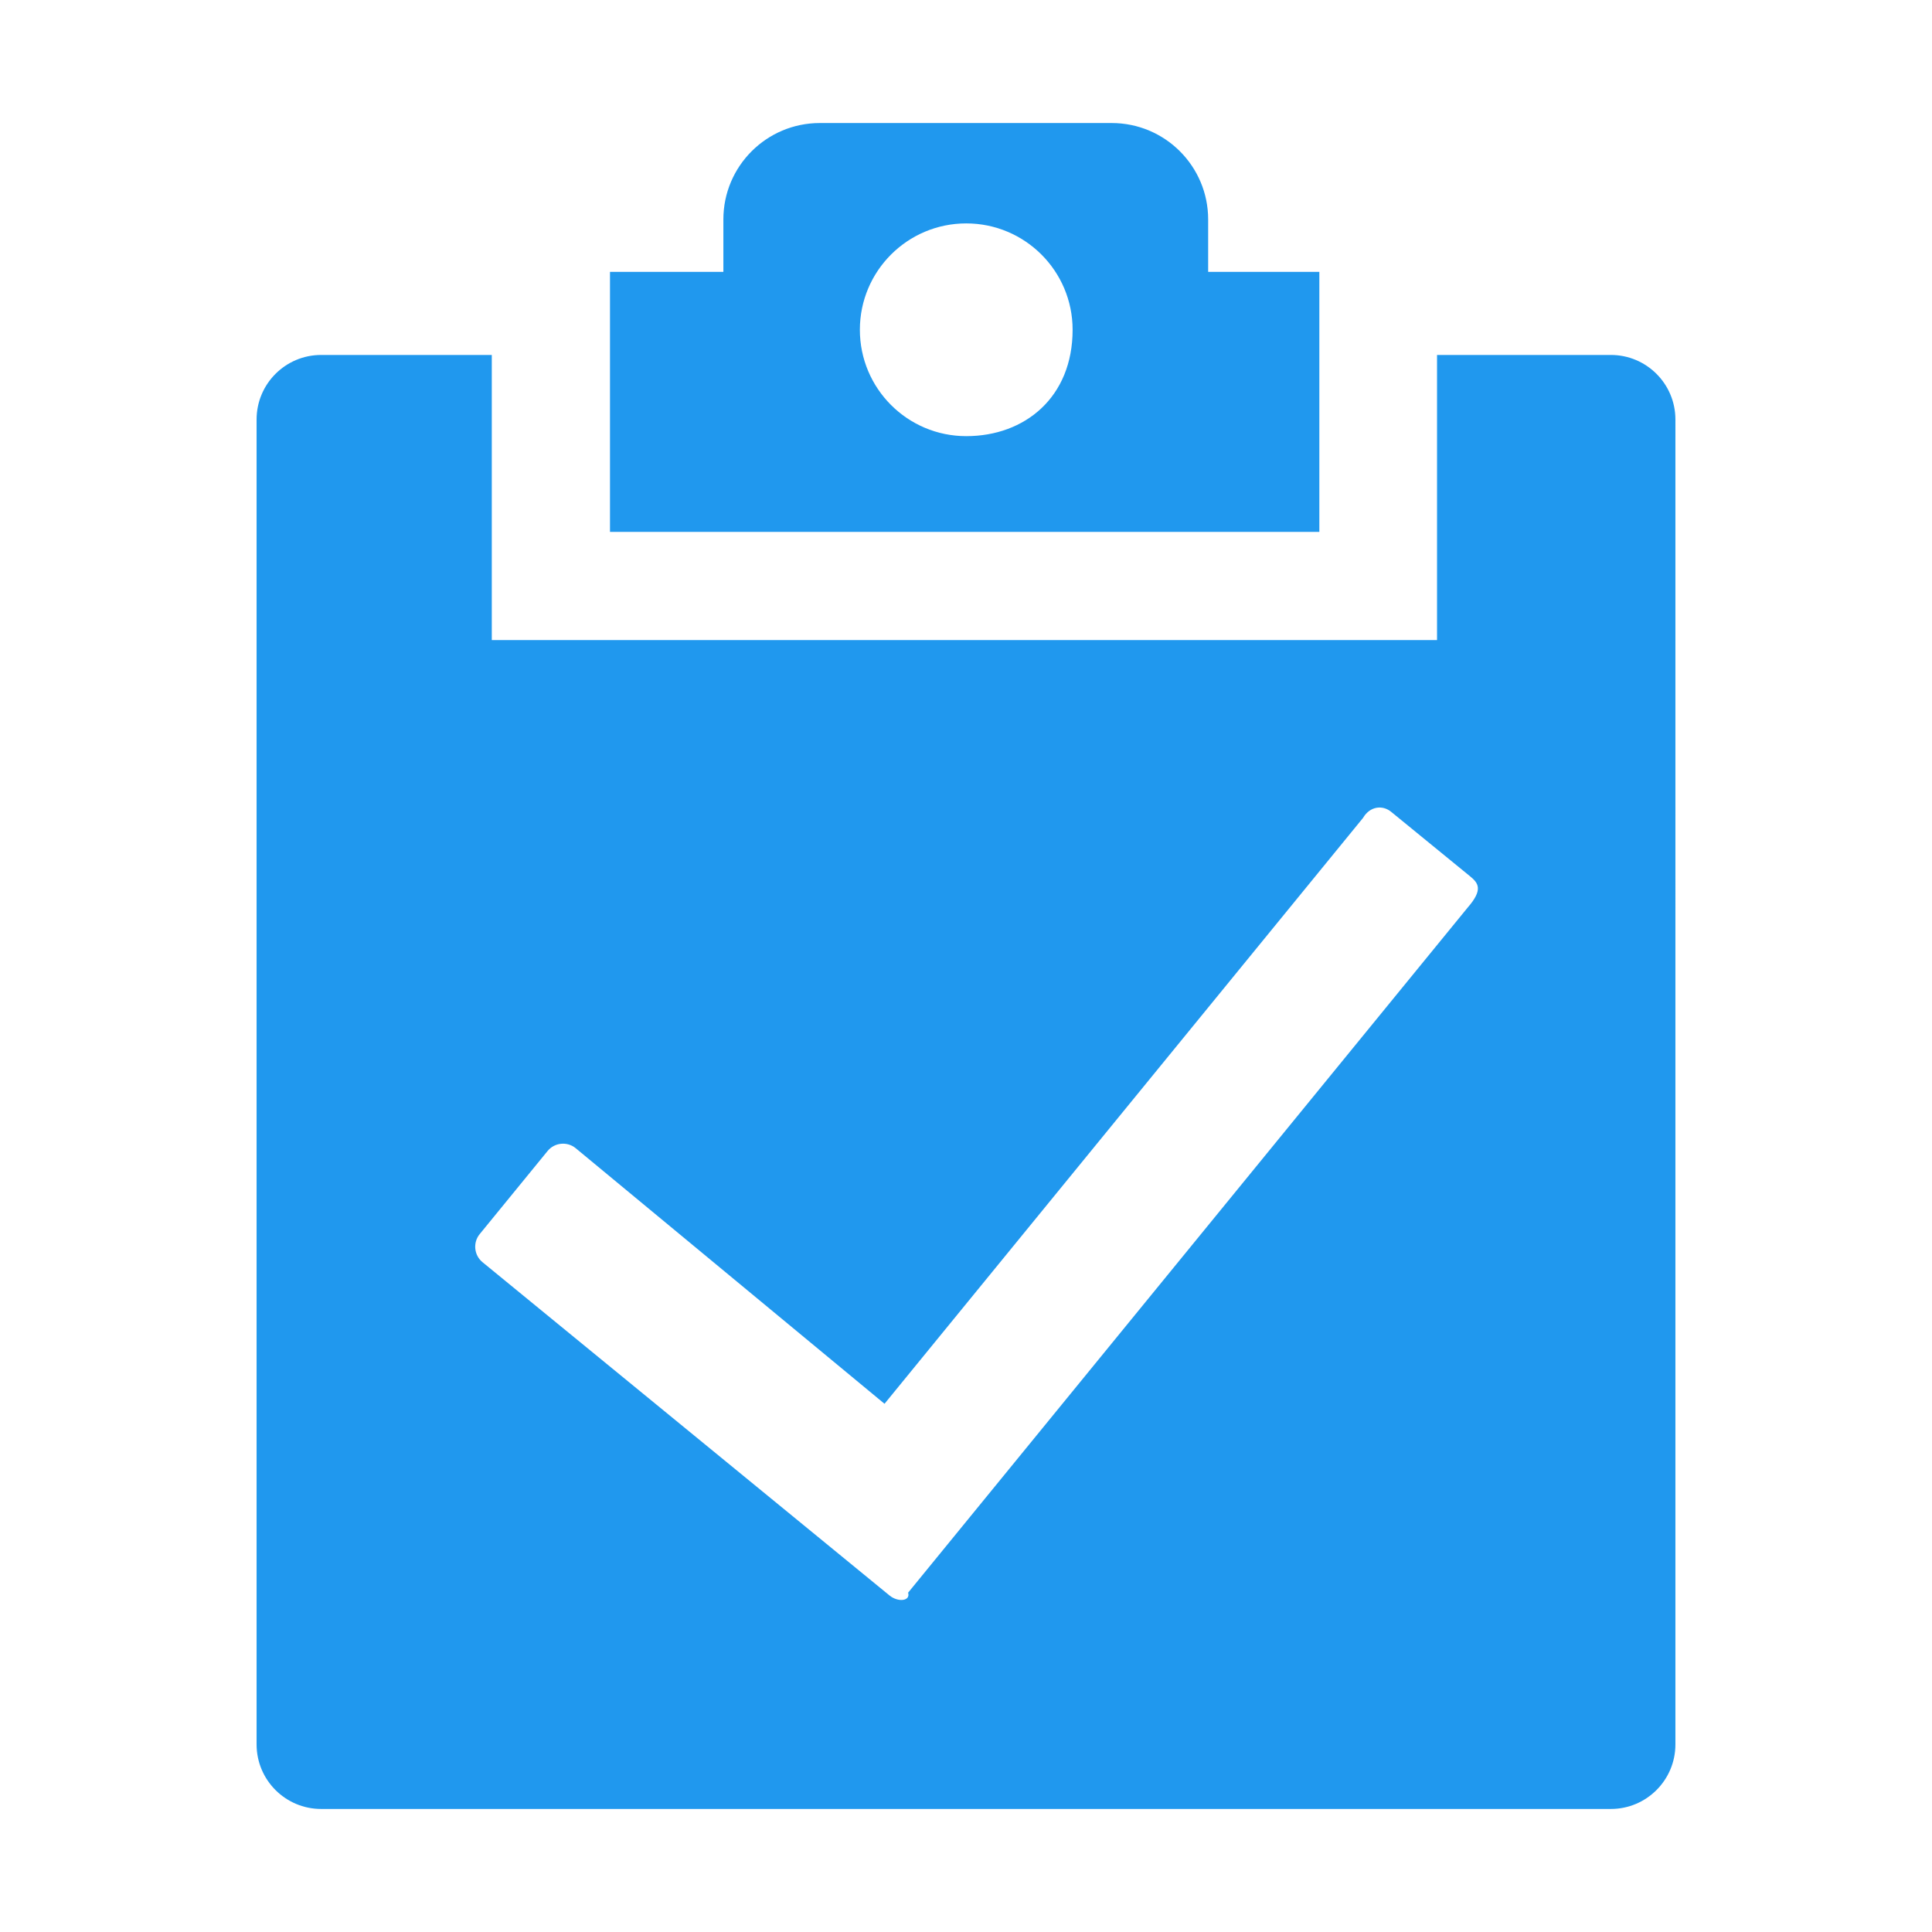 <?xml version="1.0" standalone="no"?><!DOCTYPE svg PUBLIC "-//W3C//DTD SVG 1.1//EN" "http://www.w3.org/Graphics/SVG/1.1/DTD/svg11.dtd"><svg class="icon" width="16px" height="16.00px" viewBox="0 0 1024 1024" version="1.1" xmlns="http://www.w3.org/2000/svg"><path fill="#2098ee" d="M853.784 188.133l-92.127 0 0 151.113L260.658 339.245 260.658 188.133l-90.443 0c-18.897 0-34.218 15.322-34.218 34.218l0 702.222c0 18.897 15.321 34.213 34.218 34.213l683.57 0c18.897 0 34.218-15.317 34.218-34.213L888.003 222.351C888.003 203.454 872.682 188.133 853.784 188.133L853.784 188.133zM777.832 481.11 481.321 844.147c1.349 4.503-5.342 5.179-9.845 1.501l-215.733-176.657c-4.503-3.677-5.179-10.373-1.503-14.876l35.991-44.063c3.677-4.507 10.372-5.179 14.874-1.503l163.708 135.486 253.61-310.512c3.677-6.278 10.372-6.95 14.874-3.274l41.817 34.156C783.616 468.084 786.207 471.525 777.832 481.11L777.832 481.11zM777.832 481.11M640.35 144.099l0-27.773c0-28.227-22.881-51.113-51.114-51.113L434.513 65.213c-28.232 0-51.113 22.885-51.113 51.113l0 27.773-60.094 0 0 137.808 375.976 0L699.282 144.099 640.35 144.099 640.35 144.099zM512.126 231.167c-31.135 0-56.378-25.242-56.378-56.378 0-31.137 25.243-56.379 56.378-56.379 31.137 0 56.379 25.242 56.379 56.379C568.506 210.485 543.263 231.167 512.126 231.167L512.126 231.167zM512.126 231.167" /></svg>